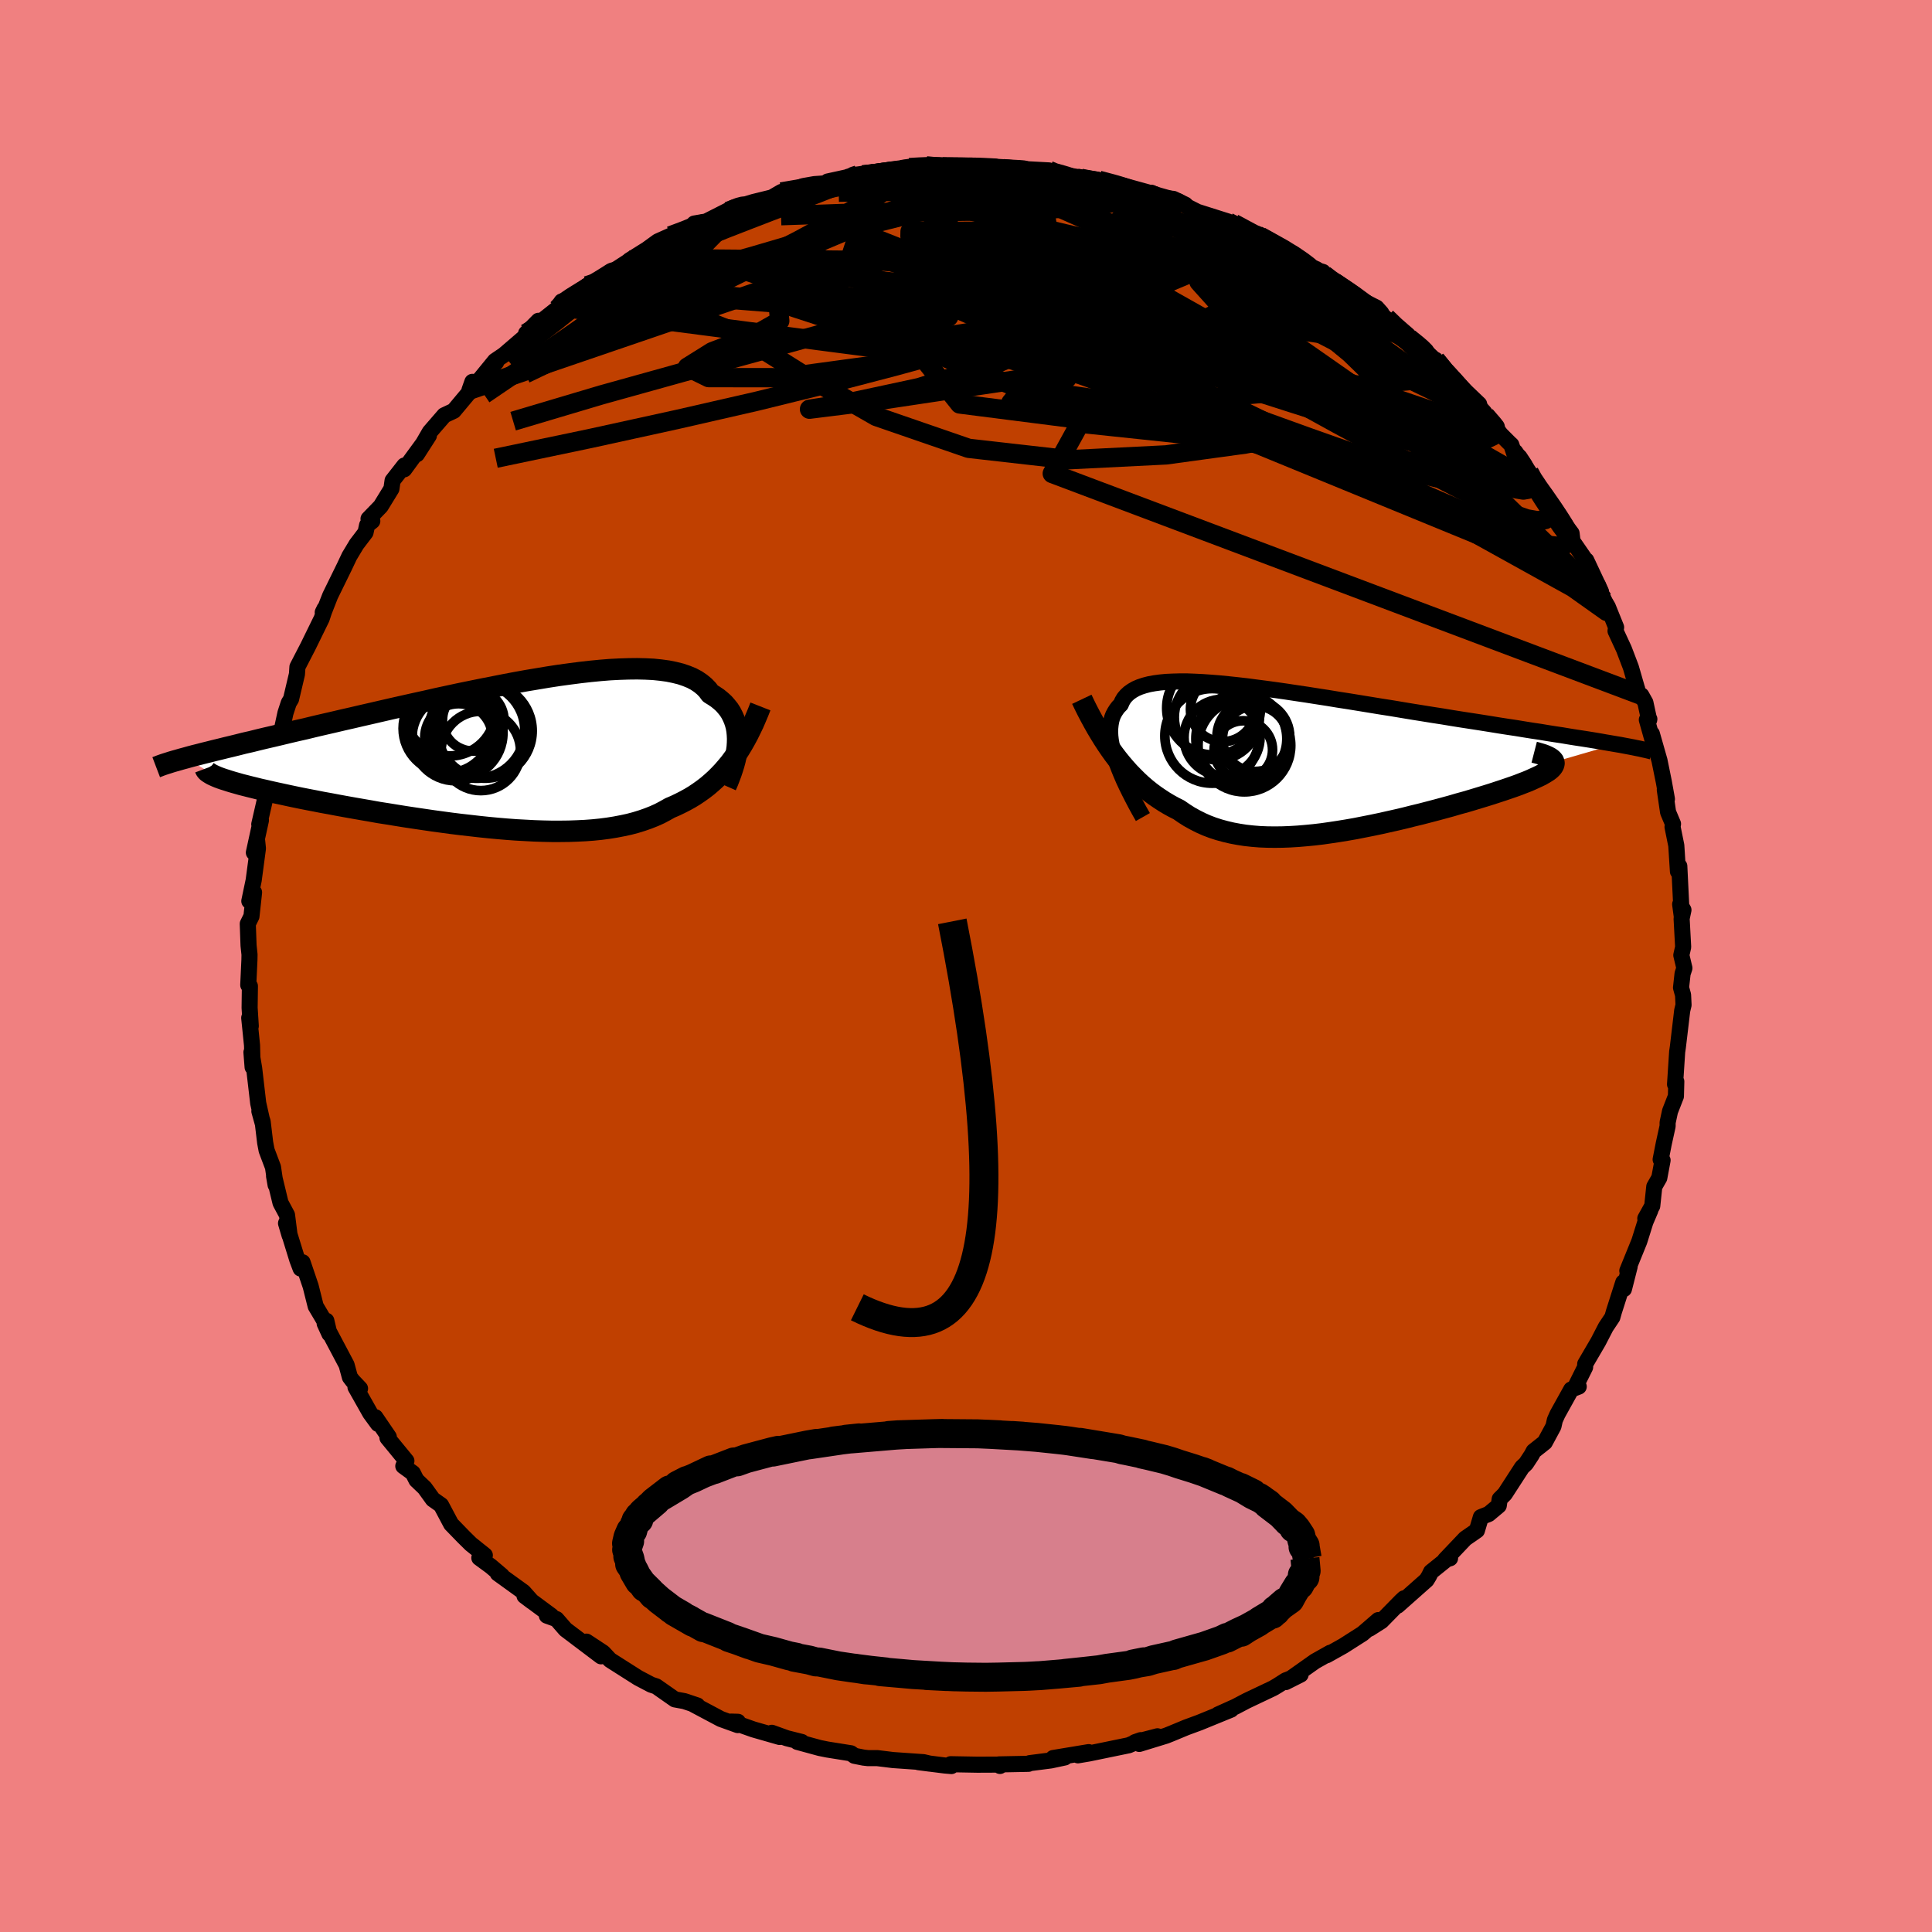 <svg xmlns="http://www.w3.org/2000/svg" width="500" height="500" viewBox="-100 -100 200 200"><defs><clipPath id="c"><path d="m24.87-1.21.01-.43-.02-.42-.04-.41-.07-.4-.1-.38-.13-.38-.16-.36-.18-.35-.21-.33-.25-.31-.27-.31-.31-.28-.33-.27-.37-.25-.39-.24-.28-.38-.34-.35-.39-.32-.43-.29-.49-.26-.54-.22-.59-.2-.64-.16-.69-.14-.73-.1-.77-.08-.82-.04-.86-.02-.9.01-.94.03-.97.05-.99.08-1.03.1-1.06.12-1.08.14-1.1.15-1.11.17-1.14.19-1.14.19-1.16.21-1.16.22L-.47-7l-1.17.23-1.18.24-1.17.24-1.16.25-1.16.25-1.14.26-1.14.25-1.12.25-1.11.25-1.09.25-1.08.25-1.05.24-1.03.24-1.01.23-.98.23-.96.22-.94.22-.9.22-.89.2-.85.2-.83.2-.8.19-.78.18-.75.18-.72.18-.71.16-.67.17-.65.16-.63.15-.6.15-.58.14-.55.14-.53.13-.5.13-.48.12-.45.12-.43.12 3.36 2.01.27.1.29.1.32.1.34.11.37.11.39.11.42.12.44.11.47.12.49.12.52.13.54.12.56.13.58.13.61.13.64.14.66.14.68.14.71.14.73.14.76.15.78.14.79.15.82.15.84.15.86.15.87.15.89.16.9.14.92.15.93.15.93.14.95.14.95.14.96.13.96.13.97.12.97.11.96.11.96.1.96.09.95.08.95.07.93.05.93.05.91.03.9.02h.89l.87-.01.85-.03.84-.04.81-.06.8-.08.77-.1.75-.12.73-.14.7-.15.68-.18.65-.2.63-.22.61-.24.58-.26.55-.29.53-.3.54-.23.52-.25.51-.26.49-.27.48-.29.46-.31.45-.32.44-.34.42-.36.41-.37.39-.39.38-.4.37-.43.36-.43.34-.46"/></clipPath><clipPath id="b"><path d="m-20.72-.06-.16-.51-.13-.49-.1-.47-.08-.45-.05-.43-.02-.42.01-.39.04-.38.06-.35.09-.34.12-.31.16-.3.18-.28.2-.26.24-.24.15-.34.19-.32.24-.28.28-.26.33-.23.37-.21.42-.18.46-.15.5-.13.55-.1.59-.08.63-.06.68-.03.71-.02h.75l.79.03.82.04.85.06.89.07.91.09.94.1.97.11.99.13 1.01.13 1.03.14 1.05.15 1.06.16 1.08.16 1.08.17 1.1.17 1.09.18 1.1.17 1.11.18 1.1.18 1.1.18 1.09.17 1.08.18 1.08.18 1.07.17 1.05.17 1.04.16 1.02.17 1.01.16.98.15.97.15.94.15.92.15.9.14.87.13.85.14.82.13.81.12.78.13.76.12.74.11.71.12.69.11.66.1.64.1.62.1.59.1.56.1.54.09.52.09-6.4 1.86.02.12-.02.12-.05.12-.08.13-.12.14-.15.14-.18.14-.22.14-.25.15-.28.16-.31.15-.35.16-.37.17-.4.17-.44.17-.46.18-.5.18-.52.18-.56.19-.58.19-.61.2-.64.2-.66.2-.69.21-.71.21-.73.2-.75.22-.77.21-.78.21-.8.21-.81.21-.83.2-.83.21-.85.2-.85.19-.85.19-.86.18-.86.17-.86.17-.86.15-.86.14-.86.13-.84.12-.85.1-.83.08-.82.07-.82.05-.8.03-.79.01-.78-.01-.76-.03-.74-.06-.74-.08-.71-.11-.7-.13-.68-.16-.66-.18-.65-.21-.63-.24-.61-.27-.59-.3-.58-.32-.55-.35-.55-.38-.52-.26-.51-.28-.5-.3-.49-.32-.48-.33-.47-.35-.46-.37-.45-.39-.43-.4-.43-.43-.42-.43-.41-.46-.4-.47-.39-.48-.38-.5"/></clipPath><linearGradient id="d" x1="0%" x2="100%" y1="0%" y2="0%"><stop offset="0%" style="stop-color:[object Object];stop-opacity:1"/><stop offset="81.8%" style="stop-color:[object Object];stop-opacity:1"/><stop offset="100%" style="stop-color:[object Object];stop-opacity:1"/></linearGradient><filter id="a"><feTurbulence baseFrequency=".05" numOctaves="3" result="noise" type="noise"/><feDisplacementMap in="SourceGraphic" in2="noise" scale="2"/></filter></defs><rect width="100%" height="100%" x="-100" y="-100" fill="#F08080"/><path fill="#C04000" stroke="#000" stroke-linejoin="round" stroke-width="1.667" d="m74.37.22-.19.57-.16 1.45.21.76.05 1.03-.14.59-.45 3.79-.07.47-.22 3.37.13-.29-.04 1.52-.61 1.56-.25 1.17v.37l-.4 1.82-.32 1.63.2.08-.34 1.82-.52.91-.21 2-.72 1.3.52-.85-.51 1.2-.63 2.01-1.24 3.05.24-.43-.59 2.32-.07-.69-.97 3.04-.16.57-.68 1.02-.78 1.51-1.35 2.31-.01.33-1.04 2.09.38-.08-.78.3-1.41 2.54-.28.62-.15.66-.89 1.65-1.16.92-.2.38-.59.9-.41.39-1.78 2.75-.53.53-.1.68-1.04.87-.81.32-.41 1.38-1.21.84-2.09 2.2.52-.16-.23.01-1.74 1.4-.2.41-.26.43-3 2.66.66-.76-.3.28L43 67.82l-1.23.78.91-.89-1.62 1.4-1.99 1.27-1.73.97.37-.26-1.58.89-3.04 2.15 1.55-.78-1.54.6-.86.55-.46.27-2.74 1.3-1.14.6-1.82.82.31-.1 1.05-.41-3.28 1.34-1.36.5-1.54.64-.55.22-2.77.85 1.88-.79-2.33.61.6-.21-1.24.53-4.13.85-1.13.19 1.11-.33-3.68.61 1.21-.06-1.45.31-2.19.28-.12.07-3.06.06.11.16-.1-.14-2.24.01-2.77-.05.08.19-.71-.06-2.7-.34 1.17.15-.65-.15-3.16-.22-1.62-.2h-.96l-.45-.05-.96-.19-.36-.26-2.45-.39-.79-.16-2.31-.63.46.01-1.55-.39-1.55-.56.81.43-2.72-.78-2.29-.81.69.02-.02.34-1.75-.63-2.84-1.51.41.11-1.35-.45-.98-.18-1.93-1.35-.52-.17-1.35-.71-.63-.4-2.28-1.45-.71-.76-1.73-1.14 1.51 1.52-2.49-1.88-1.19-.9-.93-1.07-1-.36.46.01-2.77-2.05.77.58-.88-.99-2.66-1.92.42.23-1.13-.96-1.2-.88.57-.27-1.45-1.16-.76-.75-1.28-1.32-1.04-1.96-.85-.6-.85-1.18-.85-.81-.37-.73-.99-.72.32-.54-1.96-2.39.14-.09-1.39-2.04.27.69-.81-1.11-1.52-2.69.47.14-.77-.81-.28-.37-.34-1.26-2.27-4.29.49 1.07-.32-1.36-.17.07-.93-1.57-.52-2.07-.84-2.48-.2.65-.34-.9-1.17-3.79.37 1.26-.27-2.12-.67-1.25-.67-2.78.16.92-.27-1.83-.66-1.75-.15-.79-.26-2.17-.34-1.09.35 1.26-.47-2.09-.42-3.61-.28-1.66.12 1.54-.06-2.27-.29-2.83.16.85-.12-1.89.03-2.25-.17-.11.12-2.6.01-.55-.1-.95-.08-2.24.38-.77.27-2.48-.49.9.45-2.15.44-3.3-.08-.78-.34 1.21.73-3.34-.17.41.85-3.7.12-.49-.42 1.15.88-4.63-.11.7.32-.79.57-1.46.5-2.3.34-1.04.24-.4.61-2.58.05-.75.64-1.24.46-.89 1.41-2.88.26-.79-.15.15.18-.37-.13.49.72-1.84 1.46-2.98.53-1.12.74-1.23.93-1.22.16-.75.54-.43-.39-.23 1.26-1.3 1.11-1.81.12-.85 1.22-1.56-.01.39 2.55-3.49-1.24 1.93 1.33-2.3 1.5-1.73.98-.46 1.68-2.01.25-.99-.3.85 2.77-2.89-1.6 1.67 1.47-1.8.93-.63 2.56-2.2 1.01-1.32-1.28 1.3 3.46-2.74-.21.21.43-.77.61-.02 2.01-1.61.13.23 2.14-1.39.34-.08.25-.36 1.93-1.25-.4.22 1.82-1.14 1.13-.82 1.3-.58 1.31-.43 1.33-.71 1.23-.24-1.4.11 1.23-.21 2.84-1.44.94-.24 1.12-.34 1.91-.47.98-.57.76-.06 1.52-.55 1.14-.2 1.85-.13-.48-.14 3.11-.68-.97.18.3.22 1.19-.4 1.01-.1 3-.45.82-.21 1.27-.06.47-.12h1.48l2.66.05.44-.08 2.34.21-.98.03 2 .08 2.44.27.1-.21-.2-.01 2.42.13-.2.19 3.34.52-.94-.04.72.15 2.25.2 2 .51 1.81.54-.98-.36 2.89.96-.28-.36.72.48 1.56.16 1.24.6.2.21 1.05.53 3.19 1.01-.01.05.57.14 2.64 1.46-.23-.39.03.15.32.12 3.73 2.04-.39-.3 1.52 1.47 1.62.47-.56-.02 1.89 1.21-.14-.13 2.28 1.6 2.08 1.04.49.55.28.6 1.27.93 1.37 1.11.73.63.61.38 1.15 1.09.22.11 1.04 1.45.52.33 2.94 2.81-.32.16.26.06 2.31 2.92.97.97.11.09.36 1.08.05-.34 1.44 2.11.18.47.89 1.4-.11-.48 2.63 3.82-1.18-1.52 1.98 2.63.1.82 1.4 2.03.02-.06 1.52 3.24-.63-.92.1.15.85 1.68.39.66.86 2.13-.06.38.87 1.88.72 1.89.78 2.7.3.19.42.75.39 1.8.02-.09-.26.07.88 3.13-.36-1.68.79 2.77.45 2.21.32 1.78-.22-.96.34 2.32.51 1.21-.05.31.39 1.93.17 2.68.14-.55.25 5.14-.16-1.19.34.59-.19.89.16 2.95-.19.84.32 1.34-.19.57" filter="url(#a)"/><path fill="#fff" d="m-20.72-.06-.16-.51-.13-.49-.1-.47-.08-.45-.05-.43-.02-.42.01-.39.04-.38.06-.35.09-.34.12-.31.16-.3.18-.28.2-.26.24-.24.15-.34.19-.32.24-.28.28-.26.33-.23.37-.21.42-.18.46-.15.5-.13.55-.1.59-.08.63-.06.68-.03.71-.02h.75l.79.03.82.04.85.06.89.07.91.09.94.1.97.11.99.13 1.01.13 1.03.14 1.05.15 1.06.16 1.08.16 1.08.17 1.1.17 1.09.18 1.1.17 1.11.18 1.1.18 1.1.18 1.09.17 1.08.18 1.08.18 1.07.17 1.05.17 1.04.16 1.02.17 1.01.16.98.15.97.15.94.15.92.15.9.14.87.13.85.14.82.13.81.12.78.13.76.12.74.11.71.12.69.11.66.1.64.1.62.1.59.1.56.1.54.09.52.09-6.4 1.86.02.12-.02.12-.05.12-.08.13-.12.14-.15.14-.18.14-.22.14-.25.15-.28.16-.31.15-.35.16-.37.17-.4.17-.44.17-.46.18-.5.18-.52.18-.56.19-.58.19-.61.2-.64.2-.66.2-.69.21-.71.21-.73.2-.75.22-.77.21-.78.21-.8.21-.81.21-.83.2-.83.21-.85.2-.85.19-.85.19-.86.18-.86.17-.86.17-.86.15-.86.14-.86.13-.84.12-.85.1-.83.08-.82.07-.82.05-.8.03-.79.01-.78-.01-.76-.03-.74-.06-.74-.08-.71-.11-.7-.13-.68-.16-.66-.18-.65-.21-.63-.24-.61-.27-.59-.3-.58-.32-.55-.35-.55-.38-.52-.26-.51-.28-.5-.3-.49-.32-.48-.33-.47-.35-.46-.37-.45-.39-.43-.4-.43-.43-.42-.43-.41-.46-.4-.47-.39-.48-.38-.5" filter="url(#a)" transform="translate(36.18 -21.39)"/><path fill="#fff" d="m24.87-1.21.01-.43-.02-.42-.04-.41-.07-.4-.1-.38-.13-.38-.16-.36-.18-.35-.21-.33-.25-.31-.27-.31-.31-.28-.33-.27-.37-.25-.39-.24-.28-.38-.34-.35-.39-.32-.43-.29-.49-.26-.54-.22-.59-.2-.64-.16-.69-.14-.73-.1-.77-.08-.82-.04-.86-.02-.9.01-.94.03-.97.05-.99.08-1.03.1-1.06.12-1.08.14-1.1.15-1.11.17-1.14.19-1.14.19-1.16.21-1.16.22L-.47-7l-1.17.23-1.18.24-1.17.24-1.16.25-1.16.25-1.14.26-1.14.25-1.12.25-1.11.25-1.09.25-1.08.25-1.05.24-1.03.24-1.01.23-.98.23-.96.22-.94.22-.9.22-.89.2-.85.2-.83.2-.8.19-.78.18-.75.18-.72.18-.71.16-.67.17-.65.16-.63.15-.6.15-.58.14-.55.14-.53.13-.5.13-.48.12-.45.12-.43.12 3.36 2.01.27.1.29.1.32.1.34.11.37.11.39.11.42.12.44.11.47.12.49.12.52.13.54.12.56.13.58.13.61.13.64.14.66.14.68.14.71.14.73.14.76.15.78.14.79.15.82.15.84.15.86.15.87.15.89.16.9.14.92.15.93.15.93.14.95.14.95.14.96.13.96.13.97.12.97.11.96.11.96.1.96.09.95.08.95.07.93.05.93.05.91.03.9.02h.89l.87-.01.85-.03.84-.04.81-.06.8-.08.77-.1.75-.12.73-.14.7-.15.68-.18.65-.2.63-.22.61-.24.58-.26.55-.29.53-.3.54-.23.52-.25.51-.26.49-.27.48-.29.46-.31.45-.32.44-.34.42-.36.41-.37.39-.39.38-.4.37-.43.36-.43.34-.46" filter="url(#a)" transform="translate(-48.52 -21.88)"/><g fill="none" stroke="#000" transform="translate(36.18 -21.39)"><path stroke-linejoin="round" stroke-width="1.667" d="m-17.87 5.97-.38-.67-.36-.66-.34-.65-.32-.63-.3-.61-.28-.6-.25-.58-.23-.56-.21-.55-.18-.52-.16-.51-.13-.49-.1-.47-.08-.45-.05-.43-.02-.42.01-.39.04-.38.06-.35.09-.34.12-.31.16-.3.18-.28.2-.26.24-.24.15-.34.19-.32.24-.28.28-.26.33-.23.37-.21.42-.18.46-.15.5-.13.55-.1.59-.08.63-.06.68-.03.71-.02h.75l.79.03.82.04.85.06.89.07.91.09.94.1.97.11.99.13 1.01.13 1.03.14 1.05.15 1.06.16 1.08.16 1.08.17 1.1.17 1.09.18 1.1.17 1.11.18 1.1.18 1.1.18 1.09.17 1.08.18 1.08.18 1.07.17 1.05.17 1.04.16 1.02.17 1.01.16.98.15.97.15.94.15.92.15.9.14.87.13.85.14.82.13.81.12.78.13.76.12.74.11.71.12.69.11.66.1.64.1.62.1.59.1.56.1.54.09.52.09.48.08.47.09.43.08.42.08.38.08.36.07.34.08.32.07.29.07.26.07" filter="url(#a)"/><path stroke-linejoin="round" stroke-width="2.222" d="m-24.19-6.22.29.61.3.6.31.59.32.59.32.57.34.57.34.55.35.54.36.53.37.52.38.5.39.48.4.47.41.46.42.43.43.43.43.4.45.39.46.37.47.35.48.33.49.32.5.3.51.28.52.26.55.38.55.35.58.32.59.3.61.27.63.24.65.21.66.18.68.16.7.13.71.11.74.08.74.06.76.03.78.01.79-.01.8-.03.82-.05.82-.07.83-.08.85-.1.84-.12.86-.13.86-.14.86-.15.86-.17.86-.17.86-.18.85-.19.85-.19.85-.2.83-.21.83-.2.81-.21.8-.21.78-.21.77-.21.75-.22.73-.2.71-.21.69-.21.66-.2.64-.2.61-.2.58-.19.56-.19.52-.18.5-.18.46-.18.44-.17.4-.17.37-.17.35-.16.31-.15.28-.16.25-.15.22-.14.18-.14.15-.14.12-.14.08-.13.05-.12.02-.12-.02-.12-.05-.12-.09-.11-.12-.11-.16-.11-.19-.1-.22-.1-.25-.1-.29-.09-.31-.09-.35-.09" filter="url(#a)"/><circle cx="-10.21" cy="-4.365" r="4.406" clip-path="url(#b)" filter="url(#a)"/><circle cx="-9.6" cy="-5.18" r="3.346" clip-path="url(#b)" filter="url(#a)"/><circle cx="-7.675" cy="-2.135" r="4.708" clip-path="url(#b)" filter="url(#a)"/><circle cx="-6.235" cy="-2.145" r="3.394" clip-path="url(#b)" filter="url(#a)"/><circle cx="-6.435" cy="-2.34" r="3.768" clip-path="url(#b)" filter="url(#a)"/><circle cx="-9.675" cy="-2.28" r="3.934" clip-path="url(#b)" filter="url(#a)"/><circle cx="-10.55" cy="-5.31" r="4.854" clip-path="url(#b)" filter="url(#a)"/><circle cx="-7.36" cy="-1.435" r="4.798" clip-path="url(#b)" filter="url(#a)"/><circle cx="-7.47" cy="-.975" r="3.024" clip-path="url(#b)" filter="url(#a)"/><circle cx="-10.695" cy="-2.43" r="4.898" clip-path="url(#b)" filter="url(#a)"/></g><g fill="none" stroke="#000" transform="translate(-48.52 -21.88)"><path stroke-linejoin="round" stroke-width="2.222" d="m23.67 3.24.19-.43.17-.44.17-.45.15-.45.14-.45.12-.45.1-.45.07-.45.06-.44.03-.44.01-.43-.02-.42-.04-.41-.07-.4-.1-.38-.13-.38-.16-.36-.18-.35-.21-.33-.25-.31-.27-.31-.31-.28-.33-.27-.37-.25-.39-.24-.28-.38-.34-.35-.39-.32-.43-.29-.49-.26-.54-.22-.59-.2-.64-.16-.69-.14-.73-.1-.77-.08-.82-.04-.86-.02-.9.01-.94.03-.97.05-.99.08-1.03.1-1.06.12-1.08.14-1.1.15-1.11.17-1.14.19-1.14.19-1.16.21-1.16.22L-.47-7l-1.17.23-1.18.24-1.17.24-1.16.25-1.16.25-1.14.26-1.14.25-1.12.25-1.11.25-1.09.25-1.08.25-1.05.24-1.03.24-1.01.23-.98.23-.96.22-.94.22-.9.22-.89.2-.85.2-.83.2-.8.19-.78.18-.75.18-.72.18-.71.16-.67.17-.65.16-.63.15-.6.15-.58.14-.55.14-.53.13-.5.13-.48.12-.45.12-.43.12-.41.11-.38.11-.36.1-.34.1-.31.1-.29.09-.27.09-.25.09-.23.09-.21.08" filter="url(#a)"/><path stroke-linejoin="round" stroke-width="2.222" d="m27.24-4.99-.24.61-.25.59-.25.58-.27.56-.27.55-.29.54-.29.51-.31.51-.31.48-.33.47-.34.46-.36.43-.37.43-.38.4-.39.39-.41.37-.42.36-.44.34-.45.32-.46.31-.48.29-.49.27-.51.26-.52.25-.54.23-.53.3-.55.29-.58.26-.61.24-.63.22-.65.2-.68.18-.7.15-.73.14-.75.12-.77.1-.8.08-.81.06-.84.04-.85.03-.87.01h-.89l-.9-.02-.91-.03-.93-.05-.93-.05-.95-.07-.95-.08-.96-.09-.96-.1-.96-.11-.97-.11-.97-.12-.96-.13-.96-.13-.95-.14-.95-.14-.93-.14-.93-.15-.92-.15-.9-.14-.89-.16-.87-.15-.86-.15-.84-.15-.82-.15-.79-.15-.78-.14-.76-.15-.73-.14-.71-.14-.68-.14-.66-.14-.64-.14-.61-.13-.58-.13-.56-.13-.54-.12-.52-.13-.49-.12-.47-.12-.44-.11-.42-.12-.39-.11-.37-.11-.34-.11-.32-.1-.29-.1-.27-.1-.24-.1-.22-.1-.19-.09-.17-.1-.14-.09-.12-.08-.1-.09-.07-.09-.05-.08-.03-.08" filter="url(#a)"/><circle cx="-2.49" cy="-3.554" r="3.186" clip-path="url(#c)" filter="url(#a)"/><circle cx="-2.105" cy="-2.504" r="4.948" clip-path="url(#c)" filter="url(#a)"/><circle cx="-4.91" cy="-4.579" r="4.714" clip-path="url(#c)" filter="url(#a)"/><circle cx="-1.705" cy="-.384" r="4.108" clip-path="url(#c)" filter="url(#a)"/><circle cx="-5.15" cy="-2.714" r="4.6" clip-path="url(#c)" filter="url(#a)"/><circle cx="-4.005" cy="-1.774" r="3.502" clip-path="url(#c)" filter="url(#a)"/><circle cx="-4.14" cy="-2.674" r="4.692" clip-path="url(#c)" filter="url(#a)"/><circle cx="-4.33" cy="-1.789" r="4.492" clip-path="url(#c)" filter="url(#a)"/><circle cx="-1.285" cy="-2.459" r="4.898" clip-path="url(#c)" filter="url(#a)"/><circle cx="-4.115" cy="-2.234" r="4.7" clip-path="url(#c)" filter="url(#a)"/></g><g fill="none" stroke="url(#d)" stroke-linejoin="round" stroke-width="2"><path d="m-19.11-80.13 1.05-.18 1.42-.24 1.57-.21 1.61-.17 1.6-.13 1.59-.1 1.6-.08 1.66-.07 1.76-.08 1.87-.08 1.92-.09 1.92-.08 1.83-.05L4-81.72l1.54-.02 1.31-.01 1.03-.02.72-.03.44-.04.22-.05.01-.09-.35-.16m2.58.6 2.05.3 1.8.39 1.47.38 1.24.34 1.08.3.93.27.78.22.6.17.39.13.15.06-.16-.02-.5-.13-.97-.29-1.5-.46m16.47 7.56.85.32.23.27-.02.27-.27.25-.65.16-1.21.02-1.9-.19-2.65-.42-3.42-.65-4.23-.88-5.12-1.12-6.09-1.37-7-1.66-7.76-1.97" filter="url(#a)"/><path d="m27.14-77.01.83.44.52.53-.06.48-.46.55-.76.7-1.08.86-1.51.97-2.01 1.02-2.56 1.07-3.1 1.11-3.64 1.18-4.19 1.29-4.78 1.43-5.43 1.57-6.14 1.69-6.86 1.79-7.55 1.86-8.26 1.89-8.99 1.97-9.79 2.05m9.44-17.86.73-.24 1.17-.61 1.23-.67 1.3-.72 1.4-.77 1.5-.8 1.58-.81 1.6-.8 1.52-.73 1.36-.64 1.11-.53.83-.4.54-.28.26-.17-.02-.06-.42.11-1.07.42m13.93-3.77 1.5-.18 1.77-.23 1.64-.18 1.51-.12 1.47-.07 1.43-.03h1.36l1.18.02.91.04.61.03.29.01h-.07l-.52-.03-1.07-.04-1.65-.04-2.1-.02" filter="url(#a)"/><path d="m-36.97-71.58.72-.14 1.61-.22 2.37-.17 3.07-.07 3.71.04 4.3.17 4.81.32 5.19.47 5.5.59 5.75.68 6.02.74 6.31.76 6.6.75 6.86.77 7.07.88 7.21 1.04" filter="url(#a)"/><path d="m-10.69-81.89 1.3-.14 1.19-.07.65.08.14.29-.3.49-.73.71-1.22.94-1.84 1.2-2.52 1.48-3.26 1.77-3.95 2.03-4.64 2.26-5.33 2.47-6.1 2.69-6.76 2.92" filter="url(#a)"/><path d="m8.58-82.36.58.24.83.23.59.18.44.18.26.19-.02.21-.45.2-.95.16-1.46.13-1.99.09-2.56.09-3.17.1-3.86.09-4.62.09-5.37.08m50.12 8.25.12.29.7.53.89.6.87.58.68.5.38.34.03.16-.33-.04-.71-.27-1.17-.55-1.68-.85-2.22-1.17-2.75-1.49-3.26-1.81-3.86-2.12" filter="url(#a)"/><path d="m30.15-75.65 1.18.63 1.63.98 1.52.99 1.4.97 1.31.93 1.27.9 1.27.89 1.26.88 1.21.83 1.1.77.93.65.72.52.47.36.21.16-.09-.08-.42-.36-.72-.63-.89-.86" filter="url(#a)"/><path d="M30.35-75.41v-.11l.61.37 1.17.75 1.46.97 1.55 1.06 1.51 1.08 1.46 1.06 1.42 1.03 1.37 1.01 1.35.97 1.27.91 1.14.8.96.67.73.51.51.34.29.17.09.01-.15-.17-.43-.37-.79-.64M-4.12-82.83l1.9.18 2.39.52 2.65.84 2.91 1.12 3.23 1.38 3.59 1.59 3.9 1.77 4.15 1.95 4.37 2.1 4.61 2.29 4.84 2.45 5.01 2.59 5 2.59 4.67 2.26" filter="url(#a)"/><path d="m48.62-62.75.94 1.15.98 1.06.86.96.63.79.4.63.16.43-.13.2-.44-.07-.74-.33-1.04-.56-1.33-.78-1.64-1.01-1.99-1.27-2.39-1.56-2.81-1.88-3.24-2.23-3.68-2.59L29-72.78l-4.69-3.37m-4.84-3.54-.01-.07.27.25.2.42-.04.53-.34.64-.67.72-1.07.79-1.54.86-2.07.94-2.65 1.02-3.21 1.12-3.73 1.21-4.23 1.33-4.72 1.43-5.26 1.55-5.87 1.67-6.6 1.83-7.41 2.03-8.26 2.3-9.14 2.72m60.63-24.94 1.61.43.99.3.6.22.35.2.12.19-.08.19-.3.21-.53.23-.8.23-1.13.23-1.52.22-1.99.18-2.51.15-3.07.12-3.67.08-4.27.06-4.87.08-5.5.12-6.33.23" filter="url(#a)"/><path d="m52.8-58 .54.71.3.94-.44.52-1.26.06-1.99-.31-2.65-.57-3.32-.79-4.03-1.04-4.79-1.3-5.61-1.59-6.47-1.91-7.4-2.24-8.39-2.6-9.44-2.97-10.48-3.42m-28.62 5.7 1.56-1.07 1.46-.76 1.56-.72 1.67-.74 1.78-.78 1.92-.82 2.06-.86 2.17-.89 2.23-.89 2.21-.86 2.1-.81 1.93-.74 1.73-.66 1.52-.58 1.31-.52 1.06-.44.7-.34.32-.19m39.67 4.61 1.66.89.89.48.94.58 1.21.78 1.41.93 1.47 1.02 1.46 1.03 1.42 1.01 1.37 1 1.34.98 1.3.95 1.25.89 1.13.81.98.69.78.56.59.4.38.24.2.1v-.06l-.21-.2-.46-.39-.77-.61-1.17-.93m3.74 2.97.92 1.13.94 1.03.79.89.52.69.24.48-.06.24-.41-.07-.83-.42-1.24-.76-1.6-1.08-1.96-1.36-2.34-1.67-2.81-2.03-3.35-2.44-4.02-2.91-4.9-3.49" filter="url(#a)"/><path d="m3.82-82.54 1.66.17 1.11.17 1.23.29 1.48.43 1.68.54 1.8.62 1.9.67 1.99.7 2.06.73 2.08.75 2.04.75 1.96.74 1.86.73 1.76.71 1.65.68 1.55.64 1.44.58 1.3.51 1.11.41.87.29.52.13.18-.03-.08-.13m-48.85-10.03 1.12-.28 1.19-.16 1.01-.05.65.09.27.23-.07.4-.4.57-.77.74-1.23.94-1.74 1.13-2.29 1.36-2.85 1.57-3.4 1.77-3.94 1.93-4.47 2.1-5.02 2.3-5.57 2.56-6.23 2.98" filter="url(#a)"/><path d="m30.47-75.53 2.32 1.29 1.2.74.82.56.58.44.38.33.22.25.06.19-.14.11-.44-.02-.83-.18-1.28-.39-1.8-.62-2.36-.87-2.94-1.14-3.47-1.39-3.93-1.66-4.46-1.93m-56.69 11.8.57-.6.88-.6 1-.62.96-.58.82-.5.64-.4.46-.29.28-.18.12-.05-.09.12-.33.34-.67.61-1.08.95-1.57 1.32-2.05 1.65-2.43 1.88-2.74 2.12M52.8-58l.71.78.79 1.11.35.79-.11.45-.48.23-.79.1H52.2l-1.36-.11-1.67-.21-2.02-.35-2.39-.5-2.79-.66-3.18-.86-3.6-1.07-4.02-1.31-4.49-1.59-5.02-1.87-5.59-2.16-6.18-2.45-6.75-2.67-7.27-2.87-7.74-3.07" filter="url(#a)"/><path d="m56.81-52.88.37.32.5.76.37.71.26.61.12.5-.03.38-.23.25-.47.08-.73-.12-1.02-.36-1.34-.64-1.68-.96-2.01-1.26-2.32-1.56-2.65-1.82-2.96-2.07-3.32-2.32L35.92-63l-4.24-2.95-4.77-3.32-5.2-3.72-5.28-4.15m-22.29-5.51 1.03-.06 1.03-.04 1.11.02 1.05.07.82.11.58.17.33.21.1.24-.15.28-.41.33-.7.4-.99.48-1.3.57-1.6.66-1.9.75-2.23.83-2.56.91-2.93.98-3.4 1.06-3.91 1.15-4.48 1.25-4.99 1.34-5.38 1.41" filter="url(#a)"/><path d="m-6.68-82.44.96-.14 1.22-.05 1.48.02 1.7.06 1.81.12 1.78.13 1.7.16 1.61.16 1.51.14 1.41.14 1.29.12 1.16.11 1.02.11.84.1.63.08.33.04-.03-.03-.42-.1-.71-.13-.72-.14m-23.1-.35-.43.14h.32l.8-.11 1.03-.16 1-.15.77-.1.41-.01.01.07-.41.18-.88.27-1.45.37-2.12.49-2.88.61-3.69.73m56.87 8.77 2.04 1.38 1.64 1.2 1.36 1.15 1.27 1.17 1.28 1.22 1.29 1.23 1.25 1.2 1.18 1.14 1.1 1.08 1.01 1.01.94.96.85.86.73.74.51.51.2.17-.26-.33-.77-.89m3.05 4.11.31.3.3.72.05.65-.21.52-.49.4-.79.29-1.13.15-1.49.01-1.87-.18-2.27-.4-2.7-.65-3.16-.94-3.65-1.21-4.13-1.46-4.63-1.67-5.11-1.87-5.62-2.04-6.15-2.23-6.71-2.46-7.32-2.7-8-2.99-8.81-3.24" filter="url(#a)"/><path d="m59.37-49.24.43.51.49.9.19.72-.12.54-.41.36-.76.12-1.14-.2-1.57-.54-1.98-.87-2.38-1.18-2.78-1.43-3.18-1.67-3.61-1.92-4.07-2.19-4.57-2.52-5.12-2.87-5.74-3.3-6.4-3.78-7-4.26-7.48-4.7" filter="url(#a)"/><path d="m60.71-47.42 1.2 1.88.39 1.14-.13.69-.63.29-1.14-.12-1.66-.52-2.16-.84-2.64-1.11-3.13-1.34-3.66-1.58-4.21-1.85-4.82-2.17-5.48-2.55-6.15-2.99-6.79-3.52-7.36-4.09-7.85-4.65-8.55-5.13" filter="url(#a)"/><path d="m58.3-51.11.37.68.6.9.72 1.01.72 1.04.64.96.53.84.38.66.2.41-.03.07-.29-.32-.55-.75-.79-1.16-.98-1.48-1.13-1.78-1.38-2.16m-87.91-23.4 1.18-.44.86-.34.52-.21.41-.14.41-.1.39-.03.27.1v.29l-.34.52-.73.76-1.14 1-1.52 1.23-1.93 1.47-2.36 1.73-2.87 2.02-3.44 2.4-4.13 2.84-4.88 3.31m40.22-22.81 2.22-.33 1.54-.2 1.36-.11 1.39-.05 1.44-.02 1.44.02 1.36.04 1.22.04 1.08.05.91.05.75.04.56.03.35.03.13.03-.11.03-.38.02-.7.01H3.83l-1.41-.02-1.76-.02-2.09-.03-2.46-.05" filter="url(#a)"/><path d="m-34.85-73.05 6.78-.15 18.52.16 16.52 1.31 9.48 2.27 3.52 2.55-.39 1.78-2.26.48-2.14-.38-1.35-.24-2.19.61-5.05 1.23-6.15.82-1.2-.04 1.24-.04-42.56-5.54" filter="url(#a)"/><path d="m44.54-66.07-29-10.49-7-3.03-.47 1.02.67 3.73-1.39 4.89-5.79 4.49-9.84 3.1-10.74 1.46-7.62-.01-2.2-1.08 2.56-1.6 4.3-1.65 2.7-1.54-.17-1.66-1.18-2.17 1.61-2.72 6.95-2.92 10.6-2.66 8.12-2.12 4.13-.66" filter="url(#a)"/><path d="m45.91-64.96-18.79-6.87.67 4.49 9.74 6.86 9.04 5.13 5 2.7.87.6-2.45-.87-5.03-1.76-6.9-2.23-7.67-2.45-6.93-2.48-4.93-2.35-2.91-2.17-2.19-2.03-3.02-1.87-4.4-1.59-5.2-.9-5.24.8-3.68 4.41 7.46 9.36 59.13 7.54" filter="url(#a)"/><path d="m-45.54-65.49 6.8-4.15 3.3.55 5.47 1.1 6.11 2.39 6.58 4.13 7.98 4.58 9.57 3.3 10.4 1.18 10.05-.5 8.18-1.12 4.57-.87-.32-.41-4.78-.15-6.31-.25-3.51-.72 1.93-1.81 4.69-4.62L8.38-82.17" filter="url(#a)"/><path d="M19.91-79.57 16-77.38l-.88 8.88-4.3 6.54-2.73 2.21 2.22.65 4.38 1.03 1.72 1.19-2.85.42-5.25-.66-3.67-1.19.69-.86 5.18.05 7.96 1.13 8.72 1.96 7.75 2.18 4.63 1.46-1.58-.18-10.3-1.94-15.89-1.68-2.87 5.21 60.98 22.96" filter="url(#a)"/><path d="m-6.68-82.44 16.29 3.18 12.14 5.48 4.52 2.59-.8-.21-1.69-.47.34 1.05 2.4 2.67 2.31 3.11-.21 2.22-3.57.67-5.54-.64-4.81-1.23-1.79-1.1 1.68-.59 3.46-.08 2.23.08-1.68-.26-6.31-.97-8.81-1.53-7.05-1.35-1.58-.23 3.37 1.24-.01 1.61-37.32-2.99" filter="url(#a)"/><path d="m40.42-69.19-10.47 3.41-11.2 2.19-6.59.1-4.37-1.6-1.65-1.7.5-.72 1.02.56.76 1.46.65 1.55.26.69-1.58-.8-4.28-2.01L-.85-68l2.47-.2 15.5 2.64 25.22 6.23 16.92 9.61" filter="url(#a)"/><path d="m-51.4-59.62 39.39-13.45 17.13-.94 10.64 4.13 4.45 3.69-3.11 1.5-7.99.05-8.36-.4-5.83-.48-2.91-.51-.87-.32.66.15 2.42.57 4.15.37 4.59-.73 2.57-2.21-1.39-3.11-4.89-2.74-5.05-1.5.01-.49 11.95-.04 29.17 3.76" filter="url(#a)"/><path d="m-31.9-75.01 42.37 14.17-1.43-2.78-3.53-2.18-.42-1.21 1.12-1.38 1.17-1.3.12-.58-1.88.27-4.28.69-6.05.51-6.11-.15-3.99-.96-.2-1.58 4.05-1.66 7.37-1.06 8.44-.15 6.36.05 1.93-1.39-.91-3.33-3.85-3.14" filter="url(#a)"/><path d="m.02-82.78 15.34 11.62 4.24 5.82 8.26 3.72 3.93.01-3.9-3.58-8.93-5.04-9.3-4.1-6.31-1.73-2.2.87 1.26 2.79 3.28 3.47 3.95 3.02 3.75 2.33 2.66 2.53-.45 3.02-2.02.23 36.6-3.17" filter="url(#a)"/><path d="m55.37-55.02-27.41-9.33-19.77 3.22-17.51 2.63-6.88.86 3.35-.52 7.96-1.71 8.08-2.5 6.56-2.82 4.67-3.03 2.53-3.28.79-3.13.86-2 3.09.16 6.35 3.36 11.74 9.7 26.27 25.56" filter="url(#a)"/><path d="M36.95-71.85 25.23-66.5l-10.56.28.7-.82 3.58.39 2.06 1.44.33 1.12-.27-.32-.07-1.78-.02-2.43-.85-2.14-2.41-1.32-3.66-.39-3.85.22-3.49.18-3.25-.57-.23-1.1 12.25.32L43.27-67" filter="url(#a)"/><path d="m-9.68-81.99 35.93 24.93-6.59 1.15-10.47-2.46L2-61.2l-5.64-2.43-5.42-1.87-5.28-1.54-4.29-1.4-1.47-.93 3.73.34 10.75 2.56 17.54 5.28 20.96 7.58 18.65 8.16 11.31 6.27 3.48 2.47-1.12-2.82" filter="url(#a)"/><path d="M65.1-39.68 14.86-60.3 9.63-70.63l.93-4.14.25.57.09 3.5.93 4.06 1.91 2.66 2.61.56 3.08-1 3.36-1.59 3.19-1.57 2.22-1.5.44-1.61-1.89-1.53-4.68-.8-8.44.65L.04-70.39l-17.97 1.78-13.63-1.53 8.44-8.61" filter="url(#a)"/></g><path fill="none" stroke="#000" stroke-linejoin="round" stroke-width="3" d="M-11.25 35.33q19.66 9.7 9.83-39.952" filter="url(#a)"/><path fill="#D77F8C" stroke="#000" stroke-linejoin="round" stroke-width="3" d="m35.09 61.33.12 1.28-.11.27-.01.39-.04-.48-.23.26-.08.64-.21.39-.14.01-.53.87-.33.61-1.17.83.65-.56-1.3 1.27.3-.44.06.13-1.66 1-.15.12-1.13.63-.64.42.58-.39-.89.41-1.16.59.02-.08-.61.29-1.75.62-.64.18-2.22.63-.37.16-.13.01-1.89.42-.64.2-1.52.25 1.14-.23-1.01.25-.6.12-2.2.3-.82.15-1.53.17-2.01.21 1.46-.12-2.09.19-1.95.16-.45.02h.04l-.73.04-.46.02-2.73.07-1.28.02-1.97-.02-1.24-.03h-.09l-2.84-.13 2.02.1-3.42-.2-1.33-.12-2.07-.18.61.03-2.32-.25-.91-.14 1.08.17.49.04-1.79-.23-1.49-.22-1.99-.4-.33-.01-.69-.19-1.55-.29h.23l-.76-.15-1.64-.46-1.43-.33-1.96-.7.9.34-1.22-.45-.87-.29-.17-.11-2.53-1 .06.09-1.71-.96.38.2.25.2-1.91-1.1.83.43-1.19-.69-.01-.02-1.23-.94-.8-.72.18.22-.32-.38-.76-.75.22.35-1.14-1.62.57.97-.56-1.13-.45-.65.25.24-.44-1.03.32.74-.11-.52-.33-.91.31-.89-.32.23.15-.65.28-.64.21-.01.17-.63.48-.87-.02.35-.29.1.69-.86 1.37-1.17-.7.56.17-.13.35-.36 1.6-1.23-.78.64 1.82-1.09.75-.52-.95.49.84-.42.77-.31 1.82-.86-.76.36 1-.38.1-.01 2.04-.79.34-.01.92-.33 2.7-.72.63-.14-.41.12-.15.06 3.6-.74.93-.16-.79.15 3.25-.48-.71.08 2.64-.32-1.34.14.62-.04 4.49-.38.31-.02.7-.04-1.7.09.95-.07 3.75-.12.86-.02-.13.01h.06l3.74.03 2.28.1-1.08-.05-.21-.01 3.61.2-1.07-.07.84.06 1.76.14 2.09.22.79.09.37.05 2.54.39-1.35-.24 3.98.66.4.12.42.08 1.67.35.2.07-.27-.06.72.16 1.62.39.83.25.73.25 1.45.45 1.35.46-.45-.17.48.2 1.92.79.09.01.43.22 2.33 1.07-1.28-.63 1.25.76.96.47-.32-.21.99.69-.09.01 1.4 1.07.72.74v.01l.56.39.33.39-.3-.11.32.14.42.64.12.51.33.53-.22.13.25.15.18 1.03" filter="url(#a)"/></svg>